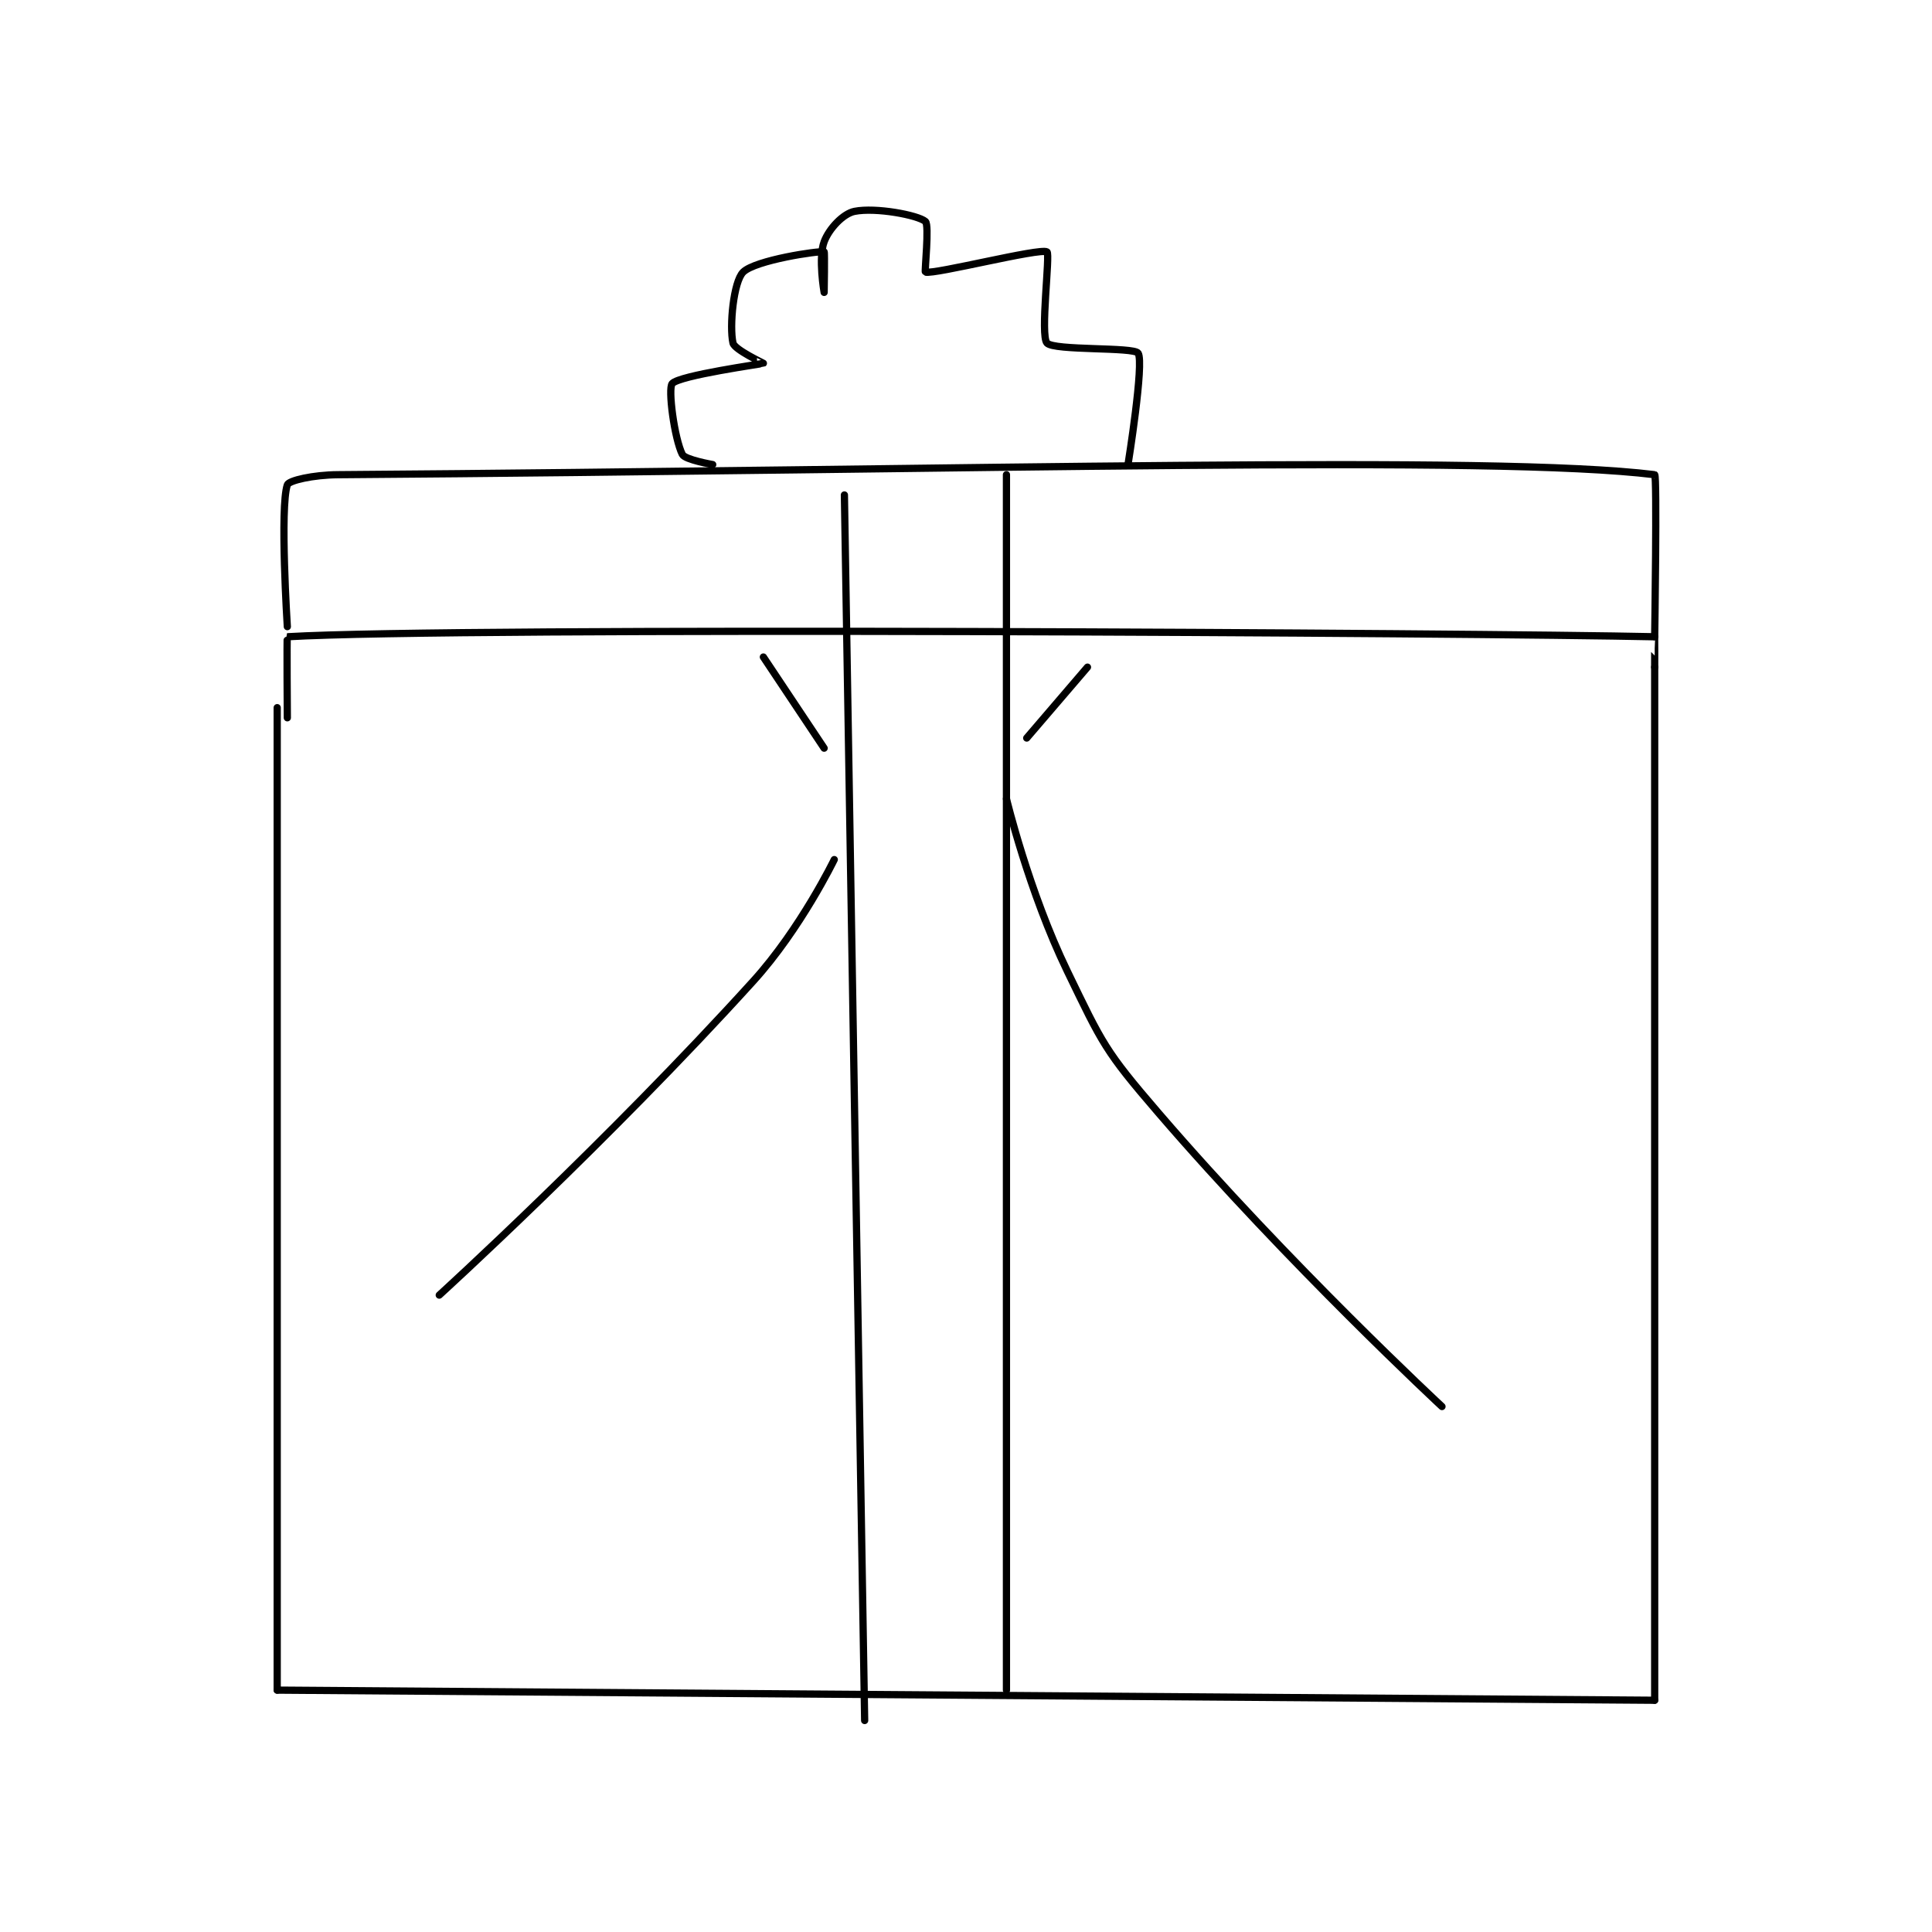 <?xml version="1.0" encoding="utf-8"?>
<!DOCTYPE svg PUBLIC "-//W3C//DTD SVG 1.1//EN" "http://www.w3.org/Graphics/SVG/1.1/DTD/svg11.dtd">
<svg viewBox="0 0 800 800" preserveAspectRatio="xMinYMin meet" xmlns="http://www.w3.org/2000/svg" version="1.1">
<g fill="none" stroke="black" stroke-linecap="round" stroke-linejoin="round" stroke-width="0.715">
<g transform="translate(114.783,87.52) scale(4.194) translate(-183,-187)">
<path id="0" d="M183 236 L183 333 "/>
<path id="1" d="M183 333 L319 334 "/>
<path id="2" d="M319 334 L319 232 "/>
<path id="3" d="M184 237 C184 237 183.941 229.004 184 229 C200.816 228.004 302.133 228.625 319 229 C319.008 229 319 232 319 232 "/>
<path id="4" d="M184 228 C184 228 183.249 216.253 184 214 C184.143 213.571 186.545 213.018 189 213 C252.74 212.528 302.993 211.03 319 213 C319.243 213.03 319 229 319 229 "/>
<path id="5" d="M239 215 L241 336 "/>
<path id="6" d="M255 213 L255 333 "/>
<path id="7" d="M226 212 C226 212 223.262 211.524 223 211 C222.215 209.429 221.56 204.495 222 204 C222.72 203.19 230.915 202.057 231 202 C231.014 201.991 228.145 200.651 228 200 C227.632 198.346 228.052 193.948 229 193 C230.186 191.814 236.494 190.873 237 191 C237.067 191.017 237 195 237 195 C237 195 236.401 191.597 237 190 C237.494 188.683 238.892 187.221 240 187 C242.092 186.582 246.262 187.368 247 188 C247.402 188.345 246.897 192.974 247 193 C247.945 193.236 258.295 190.589 259 191 C259.342 191.199 258.31 199.234 259 200 C259.697 200.775 267.58 200.37 268 201 C268.62 201.93 267 212 267 212 "/>
<path id="8" d="M231 231 L237 240 "/>
<path id="9" d="M255 245 C255 245 257.202 254.151 261 262 C264.502 269.238 264.728 269.873 270 276 C282.873 290.961 298 305 298 305 "/>
<path id="10" d="M263 232 L257 239 "/>
<path id="11" d="M238 251 C238 251 234.698 257.82 230 263 C215.575 278.904 199 294 199 294 "/>
</g>
</g>
</svg>
